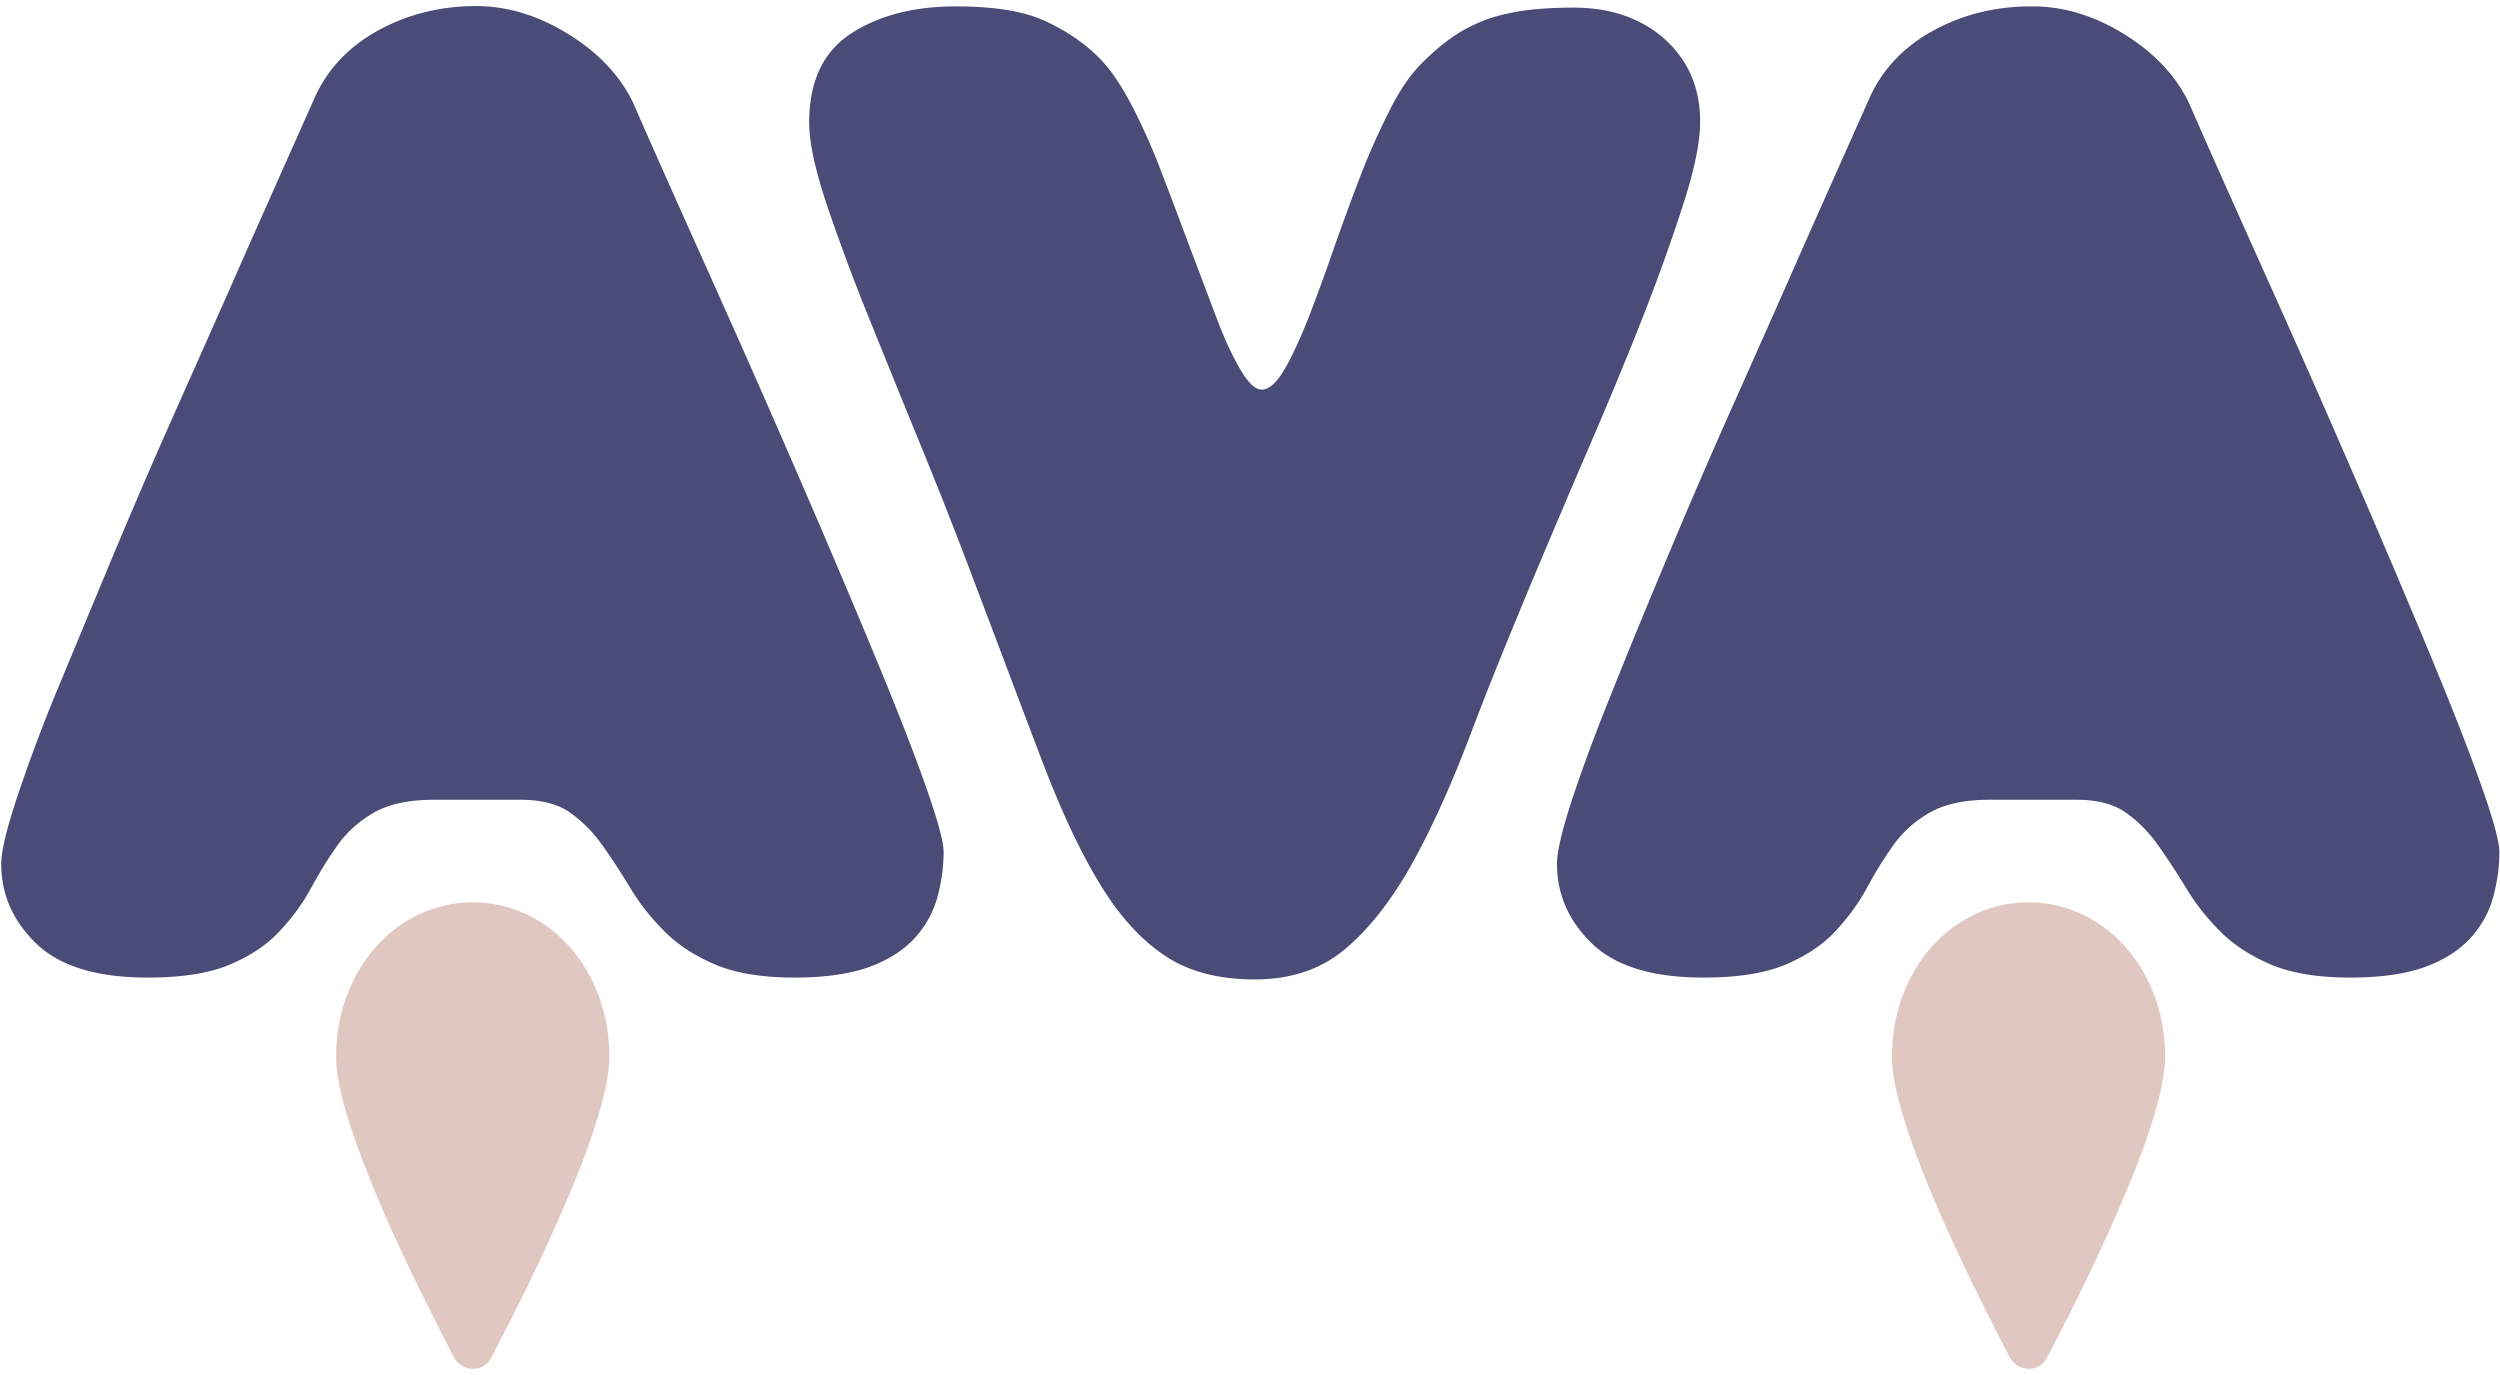 <svg xmlns="http://www.w3.org/2000/svg" width="3em" height="1.65em" viewBox="0 0 512 280"><path fill="#4B4B77" d="M116.548 6.281c6.218 3.87 10.595 8.629 13.197 14.148c3.87 8.883 8.184 18.526 12.879 28.995c4.695 10.468 9.453 21.063 14.148 31.785s9.263 21.191 13.577 31.342c4.315 10.151 8.248 19.478 11.674 27.916q5.139 12.657 8.185 21.508c2.03 5.9 3.045 9.834 3.045 11.674c0 3.172-.444 6.217-1.269 9.263c-.825 3.045-2.347 5.836-4.568 8.31s-5.33 4.505-9.263 5.965c-3.997 1.459-9.136 2.22-15.417 2.22c-6.662 0-12.054-.888-16.242-2.664c-4.187-1.777-7.613-3.998-10.405-6.79c-2.791-2.79-5.075-5.71-6.915-8.754a149 149 0 0 0-5.71-8.756c-1.967-2.791-4.188-5.012-6.662-6.788s-5.9-2.665-10.151-2.665H88.886c-5.202 0-9.263.888-12.372 2.665c-3.045 1.776-5.52 3.997-7.486 6.788s-3.743 5.71-5.393 8.756c-1.65 3.045-3.806 5.963-6.408 8.755c-2.601 2.791-5.964 5.012-10.15 6.789c-4.188 1.776-9.771 2.664-16.814 2.664c-10.341 0-17.955-2.284-22.777-6.915q-7.232-6.948-7.232-16.37c0-2.41.951-6.597 2.918-12.625s4.568-13.196 7.93-21.507c3.49-8.375 7.297-17.575 11.548-27.79c4.25-10.15 8.755-20.682 13.577-31.468c4.822-10.849 9.644-21.635 14.402-32.484q7.233-16.273 13.894-31.215c2.602-5.71 6.916-10.278 12.88-13.577C83.43 2.157 90.092.444 97.515.444c6.471 0 12.816 1.967 19.033 5.837m224.405.952c4.821 4.377 7.232 9.96 7.232 16.813c0 3.87-.951 8.945-2.918 15.29c-1.967 6.28-4.441 13.387-7.487 21.38c-3.045 7.931-6.598 16.56-10.531 25.823a3472 3472 0 0 0-12.055 28.296c-5.52 13.133-10.341 24.934-14.275 35.402q-5.996 15.703-12.181 26.647c-4.188 7.296-8.692 12.943-13.578 16.94s-10.976 5.964-18.145 5.964c-7.423 0-13.577-1.586-18.462-4.885c-4.886-3.236-9.327-8.121-13.324-14.72c-3.997-6.534-7.867-14.846-11.674-24.807s-8.247-21.825-13.45-35.529a1047 1047 0 0 0-11.928-30.39c-4.06-9.897-7.74-19.033-11.102-27.344c-3.3-8.312-6.028-15.798-8.185-22.333c-2.093-6.535-3.172-11.674-3.172-15.417c0-8.502 2.855-14.592 8.628-18.336c5.71-3.68 12.88-5.52 21.381-5.52c7.74 0 13.831.952 18.146 2.919c4.314 1.967 8.12 4.505 11.23 7.613q3.33 3.332 6.661 9.707c2.22 4.251 4.314 8.946 6.218 14.022c1.966 5.075 3.87 10.214 5.837 15.417s3.743 9.96 5.392 14.275c1.65 4.378 3.3 7.867 4.886 10.532s2.982 3.997 4.314 3.997q2.19 0 4.568-3.997c1.586-2.665 3.172-6.154 4.885-10.405c1.65-4.25 3.363-8.946 5.14-14.021a529 529 0 0 1 5.519-15.1a147 147 0 0 1 6.09-13.704c2.094-4.188 4.315-7.36 6.535-9.58c2.03-2.03 3.997-3.744 5.964-5.14a31 31 0 0 1 6.408-3.49c2.284-.95 4.949-1.585 7.93-2.093c2.983-.444 6.536-.698 10.85-.698c7.55 0 13.83 2.157 18.653 6.472m94.215-.952c6.218 3.87 10.596 8.629 13.197 14.148c3.87 8.883 8.184 18.526 12.88 28.995c4.694 10.468 9.452 21.063 14.147 31.785s9.263 21.191 13.578 31.342s8.247 19.478 11.673 27.916q5.14 12.657 8.185 21.508c2.03 5.9 3.045 9.834 3.045 11.674c0 3.172-.444 6.217-1.269 9.263c-.825 3.045-2.347 5.836-4.568 8.31s-5.33 4.505-9.263 5.965c-3.997 1.459-9.136 2.22-15.417 2.22c-6.662 0-12.054-.888-16.242-2.664c-4.187-1.777-7.613-3.998-10.405-6.79c-2.791-2.79-5.075-5.71-6.915-8.754a149 149 0 0 0-5.71-8.756c-1.967-2.791-4.188-5.012-6.662-6.788s-5.9-2.665-10.151-2.665h-17.765c-5.202 0-9.263.888-12.371 2.665c-3.046 1.776-5.52 3.997-7.487 6.788s-3.743 5.71-5.393 8.756c-1.65 3.045-3.806 5.963-6.408 8.755c-2.6 2.791-5.963 5.012-10.15 6.789c-4.188 1.776-9.771 2.664-16.814 2.664c-10.341 0-17.955-2.284-22.776-6.915q-7.233-6.948-7.233-16.37c0-2.41.952-6.597 2.918-12.625s4.568-13.196 7.93-21.507c3.3-8.312 7.107-17.575 11.358-27.726c4.25-10.151 8.755-20.683 13.577-31.468c4.822-10.85 9.643-21.635 14.402-32.484q7.233-16.274 13.894-31.215c2.601-5.71 6.916-10.278 12.88-13.577c6.027-3.3 12.687-5.012 20.11-5.012c6.662-.064 13.007 1.903 19.224 5.773"/><path fill="#E0C7C1" d="M96.88 279.538c1.523 0 2.982-.825 3.68-2.22c0-.064 6.027-11.167 11.991-24.3c2.982-6.598 6.027-13.64 8.311-20.175c1.142-3.3 2.094-6.408 2.792-9.263c.698-2.919 1.142-5.583 1.142-7.994c0-9.454-3.49-17.892-9.326-23.729c-4.886-4.885-11.484-7.867-18.653-7.867c-7.17 0-13.768 2.982-18.653 7.867c-5.773 5.774-9.326 14.212-9.326 23.729c0 2.474.444 5.139 1.142 7.994c1.205 5.075 3.299 10.849 5.646 16.813c7.17 17.828 17.448 36.861 17.448 36.988c.824 1.269 2.22 2.157 3.806 2.157m318.62 0c1.523 0 2.982-.825 3.68-2.22c0-.064 6.027-11.167 11.991-24.3c2.982-6.598 6.028-13.64 8.312-20.175c1.142-3.3 2.093-6.408 2.791-9.263c.698-2.919 1.142-5.583 1.142-7.994c0-9.454-3.49-17.892-9.326-23.729c-4.886-4.885-11.484-7.867-18.653-7.867c-7.17 0-13.768 2.982-18.653 7.867c-5.773 5.774-9.326 14.212-9.326 23.729c0 2.474.444 5.139 1.142 7.994c1.205 5.075 3.299 10.849 5.646 16.813c7.17 17.828 17.448 36.861 17.448 36.988c.824 1.269 2.22 2.157 3.806 2.157"/></svg>